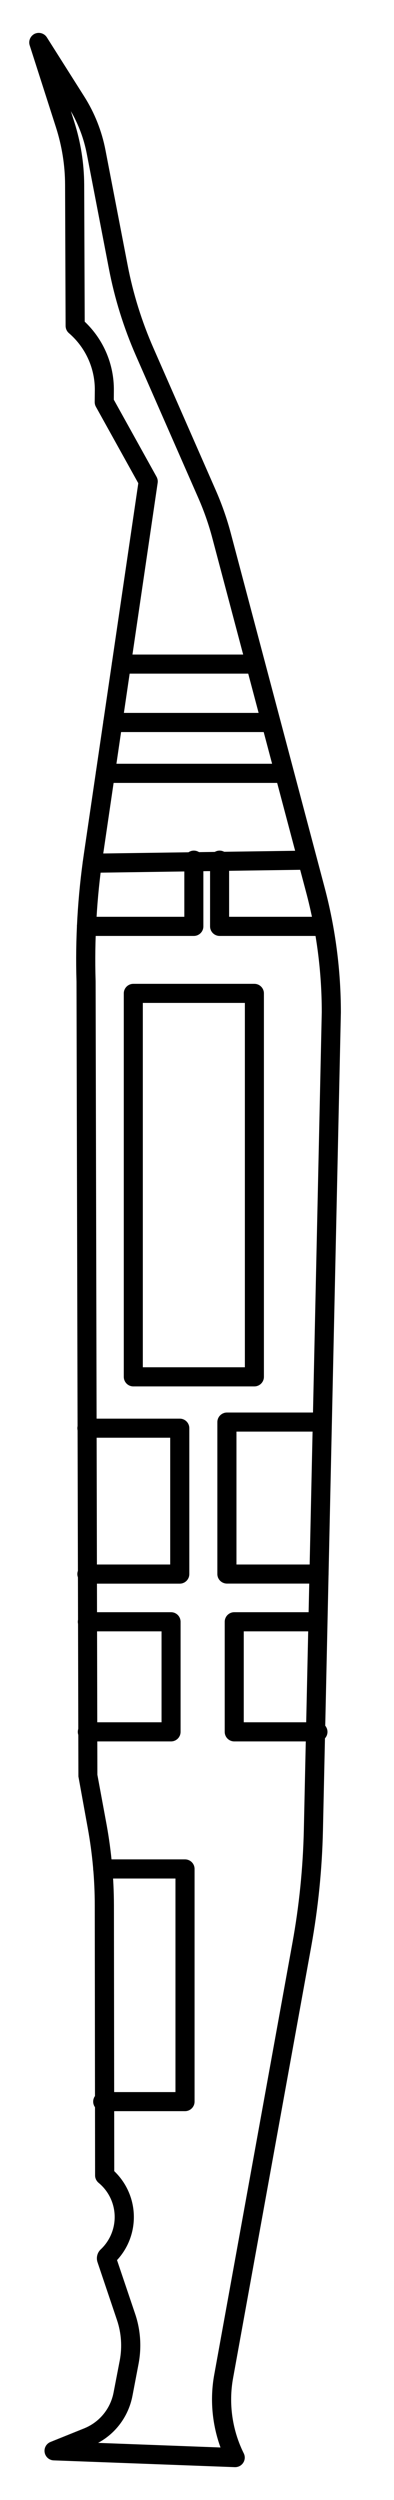 <svg width="6" height="38" viewBox="0 0 6 38" fill="none" xmlns="http://www.w3.org/2000/svg">
<path d="M3.581 37.5C3.58 37.5 3.577 37.5 3.576 37.5L0.818 37.397C0.749 37.395 0.692 37.344 0.68 37.277C0.668 37.209 0.705 37.143 0.769 37.117L1.278 36.912C1.514 36.818 1.683 36.612 1.73 36.363L1.824 35.876C1.862 35.673 1.848 35.462 1.782 35.266L1.485 34.385C1.462 34.316 1.481 34.24 1.533 34.191C1.675 34.058 1.752 33.87 1.746 33.677C1.74 33.483 1.651 33.301 1.501 33.178C1.468 33.15 1.448 33.109 1.448 33.066L1.443 28.96C1.443 28.568 1.407 28.175 1.337 27.79L1.194 27.002L1.165 14.919C1.145 14.275 1.183 13.621 1.277 12.981L2.106 7.345L1.46 6.182C1.448 6.16 1.442 6.136 1.442 6.11L1.444 5.933C1.447 5.599 1.303 5.282 1.05 5.064C1.018 5.037 1 4.997 0.999 4.955L0.991 2.806C0.99 2.512 0.943 2.221 0.854 1.941L0.452 0.689C0.43 0.62 0.463 0.545 0.529 0.513C0.596 0.483 0.674 0.506 0.713 0.567L1.283 1.467C1.442 1.718 1.551 1.994 1.607 2.286L1.943 4.027C2.026 4.461 2.159 4.886 2.336 5.289L3.285 7.45C3.379 7.664 3.457 7.886 3.516 8.11L4.944 13.492C5.108 14.111 5.191 14.749 5.191 15.388L4.918 27.82C4.905 28.411 4.845 29.004 4.74 29.584L3.549 36.149C3.479 36.534 3.537 36.939 3.712 37.29C3.735 37.336 3.732 37.39 3.704 37.433C3.677 37.475 3.631 37.5 3.581 37.5ZM1.494 37.131L3.358 37.201C3.23 36.85 3.195 36.466 3.262 36.097L4.453 29.532C4.556 28.967 4.614 28.389 4.627 27.814L4.9 15.384C4.9 14.773 4.821 14.161 4.663 13.567L3.235 8.185C3.18 7.975 3.107 7.767 3.019 7.567L2.07 5.406C1.884 4.982 1.745 4.537 1.658 4.082L1.322 2.34C1.278 2.11 1.196 1.892 1.079 1.689L1.131 1.852C1.229 2.16 1.28 2.48 1.282 2.804L1.29 4.889C1.577 5.161 1.738 5.538 1.734 5.936L1.733 6.075L2.384 7.247C2.399 7.275 2.406 7.307 2.401 7.339L1.565 13.023C1.473 13.646 1.437 14.283 1.456 14.914L1.483 26.976L1.624 27.738C1.697 28.14 1.734 28.551 1.735 28.959L1.74 33.001C1.922 33.175 2.03 33.414 2.038 33.668C2.046 33.922 1.954 34.168 1.782 34.353L2.059 35.173C2.141 35.416 2.158 35.678 2.11 35.93L2.017 36.417C1.957 36.725 1.765 36.985 1.494 37.131Z" fill="black"/>
<path d="M2.818 32.089H1.564C1.484 32.089 1.419 32.024 1.419 31.944C1.419 31.863 1.484 31.799 1.564 31.799H2.672V28.553H1.564C1.484 28.553 1.419 28.488 1.419 28.407C1.419 28.327 1.484 28.262 1.564 28.262H2.818C2.898 28.262 2.963 28.327 2.963 28.407V31.944C2.963 32.024 2.898 32.089 2.818 32.089Z" fill="black"/>
<path d="M2.605 26.469H1.33C1.25 26.469 1.185 26.404 1.185 26.324C1.185 26.244 1.25 26.178 1.33 26.178H2.46V24.796H1.33C1.25 24.796 1.185 24.731 1.185 24.651C1.185 24.57 1.25 24.505 1.33 24.505H2.605C2.685 24.505 2.75 24.57 2.75 24.651V26.324C2.75 26.404 2.685 26.469 2.605 26.469Z" fill="black"/>
<path d="M4.841 26.469H3.567C3.487 26.469 3.422 26.404 3.422 26.324V24.651C3.422 24.57 3.487 24.505 3.567 24.505H4.841C4.922 24.505 4.987 24.57 4.987 24.651C4.987 24.731 4.922 24.796 4.841 24.796H3.712V26.178H4.841C4.922 26.178 4.987 26.244 4.987 26.324C4.987 26.404 4.922 26.469 4.841 26.469Z" fill="black"/>
<path d="M2.738 24.071H1.323C1.243 24.071 1.178 24.006 1.178 23.925C1.178 23.845 1.243 23.78 1.323 23.78H2.592V21.853H1.323C1.243 21.853 1.178 21.788 1.178 21.708C1.178 21.628 1.243 21.563 1.323 21.563H2.738C2.818 21.563 2.883 21.628 2.883 21.708V23.925C2.883 24.006 2.818 24.071 2.738 24.071Z" fill="black"/>
<path d="M4.857 24.07H3.456C3.376 24.07 3.31 24.006 3.31 23.925V21.615C3.31 21.535 3.376 21.47 3.456 21.47H4.908C4.988 21.47 5.053 21.535 5.053 21.615C5.053 21.695 4.988 21.76 4.908 21.76H3.601V23.78H4.857C4.938 23.78 5.003 23.845 5.003 23.925C5.003 24.006 4.938 24.07 4.857 24.07Z" fill="black"/>
<path d="M3.874 21.073H2.03C1.95 21.073 1.885 21.008 1.885 20.927V15.099C1.885 15.019 1.95 14.954 2.03 14.954H3.874C3.954 14.954 4.019 15.019 4.019 15.099V20.927C4.019 21.008 3.954 21.073 3.874 21.073ZM2.175 20.782H3.729V15.244H2.175V20.782Z" fill="black"/>
<path d="M1.404 13.266C1.325 13.266 1.26 13.202 1.259 13.122C1.257 13.042 1.322 12.976 1.402 12.975L4.68 12.929C4.757 12.925 4.826 12.992 4.827 13.072C4.828 13.152 4.764 13.218 4.684 13.219L1.406 13.266C1.405 13.266 1.405 13.266 1.404 13.266Z" fill="black"/>
<path d="M2.952 14.226H1.316C1.236 14.226 1.171 14.161 1.171 14.081C1.171 14 1.236 13.935 1.316 13.935H2.807V13.074C2.807 12.994 2.872 12.929 2.952 12.929C3.032 12.929 3.097 12.994 3.097 13.074V14.081C3.097 14.161 3.032 14.226 2.952 14.226Z" fill="black"/>
<path d="M4.926 14.226H3.344C3.264 14.226 3.199 14.161 3.199 14.081V13.074C3.199 12.994 3.264 12.929 3.344 12.929C3.424 12.929 3.489 12.994 3.489 13.074V13.935H4.926C5.006 13.935 5.071 14 5.071 14.081C5.071 14.161 5.007 14.226 4.926 14.226Z" fill="black"/>
<path d="M3.892 10.239H1.848C1.768 10.239 1.703 10.174 1.703 10.094C1.703 10.014 1.768 9.949 1.848 9.949H3.892C3.972 9.949 4.037 10.014 4.037 10.094C4.037 10.174 3.972 10.239 3.892 10.239Z" fill="black"/>
<path d="M4.111 11.127H1.718C1.637 11.127 1.572 11.062 1.572 10.982C1.572 10.901 1.637 10.836 1.718 10.836H4.111C4.192 10.836 4.257 10.901 4.257 10.982C4.257 11.062 4.192 11.127 4.111 11.127Z" fill="black"/>
<path d="M4.313 11.9H1.604C1.524 11.9 1.459 11.835 1.459 11.754C1.459 11.674 1.524 11.609 1.604 11.609H4.313C4.393 11.609 4.459 11.674 4.459 11.754C4.459 11.835 4.393 11.9 4.313 11.9Z" fill="black"/>
</svg>

